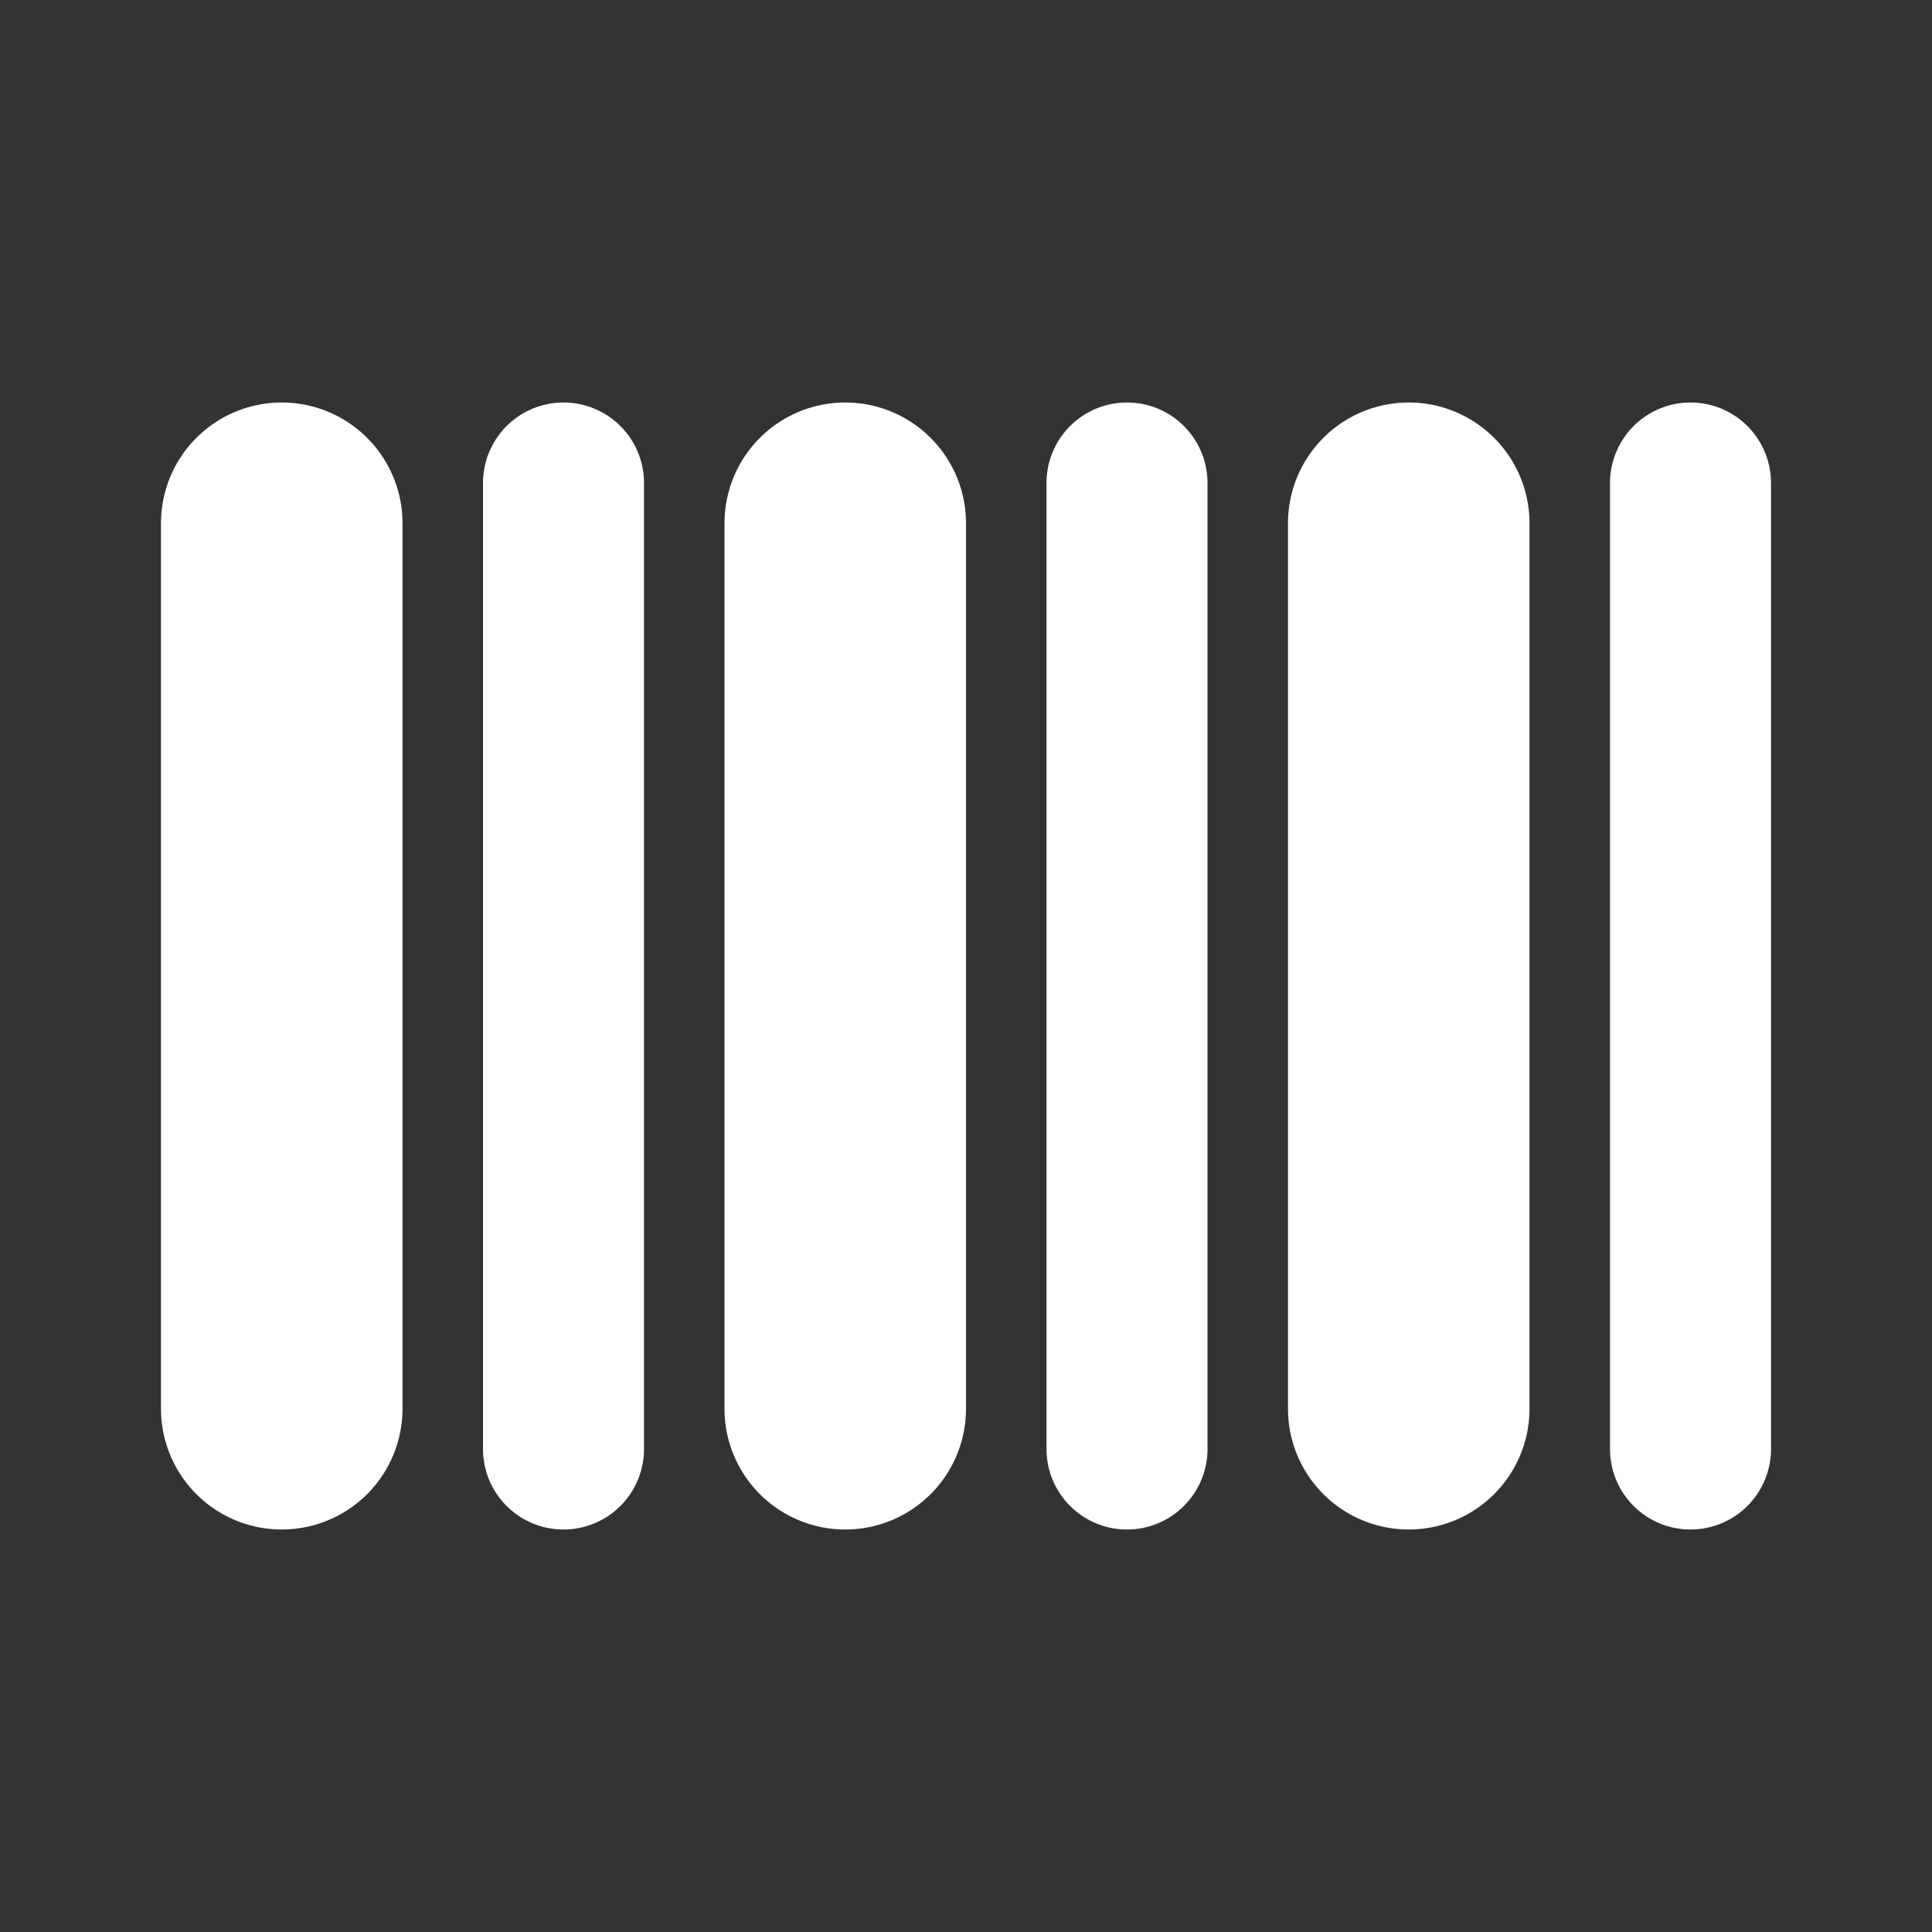 <svg xmlns="http://www.w3.org/2000/svg" viewBox="0 0 24 24" fill="none"><rect x="0" y="0" width="24" height="24" fill="#333333" stroke="none"/><path stroke="white" stroke-linecap="round" stroke-linejoin="round" stroke-width="2" d="M7 6v12m7-12v12m7-12v12M10 6.5v11a.5.5 0 0 0 1 0v-11a.5.5 0 0 0-1 0zm7 0v11a.5.5 0 0 0 1 0v-11a.5.5 0 0 0-1 0zM3.5 6v0a.5.5 0 0 0-.5.5v11a.5.5 0 0 0 .5.5v0a.5.5 0 0 0 .5-.5v-11a.5.5 0 0 0-.5-.5z"/></svg>